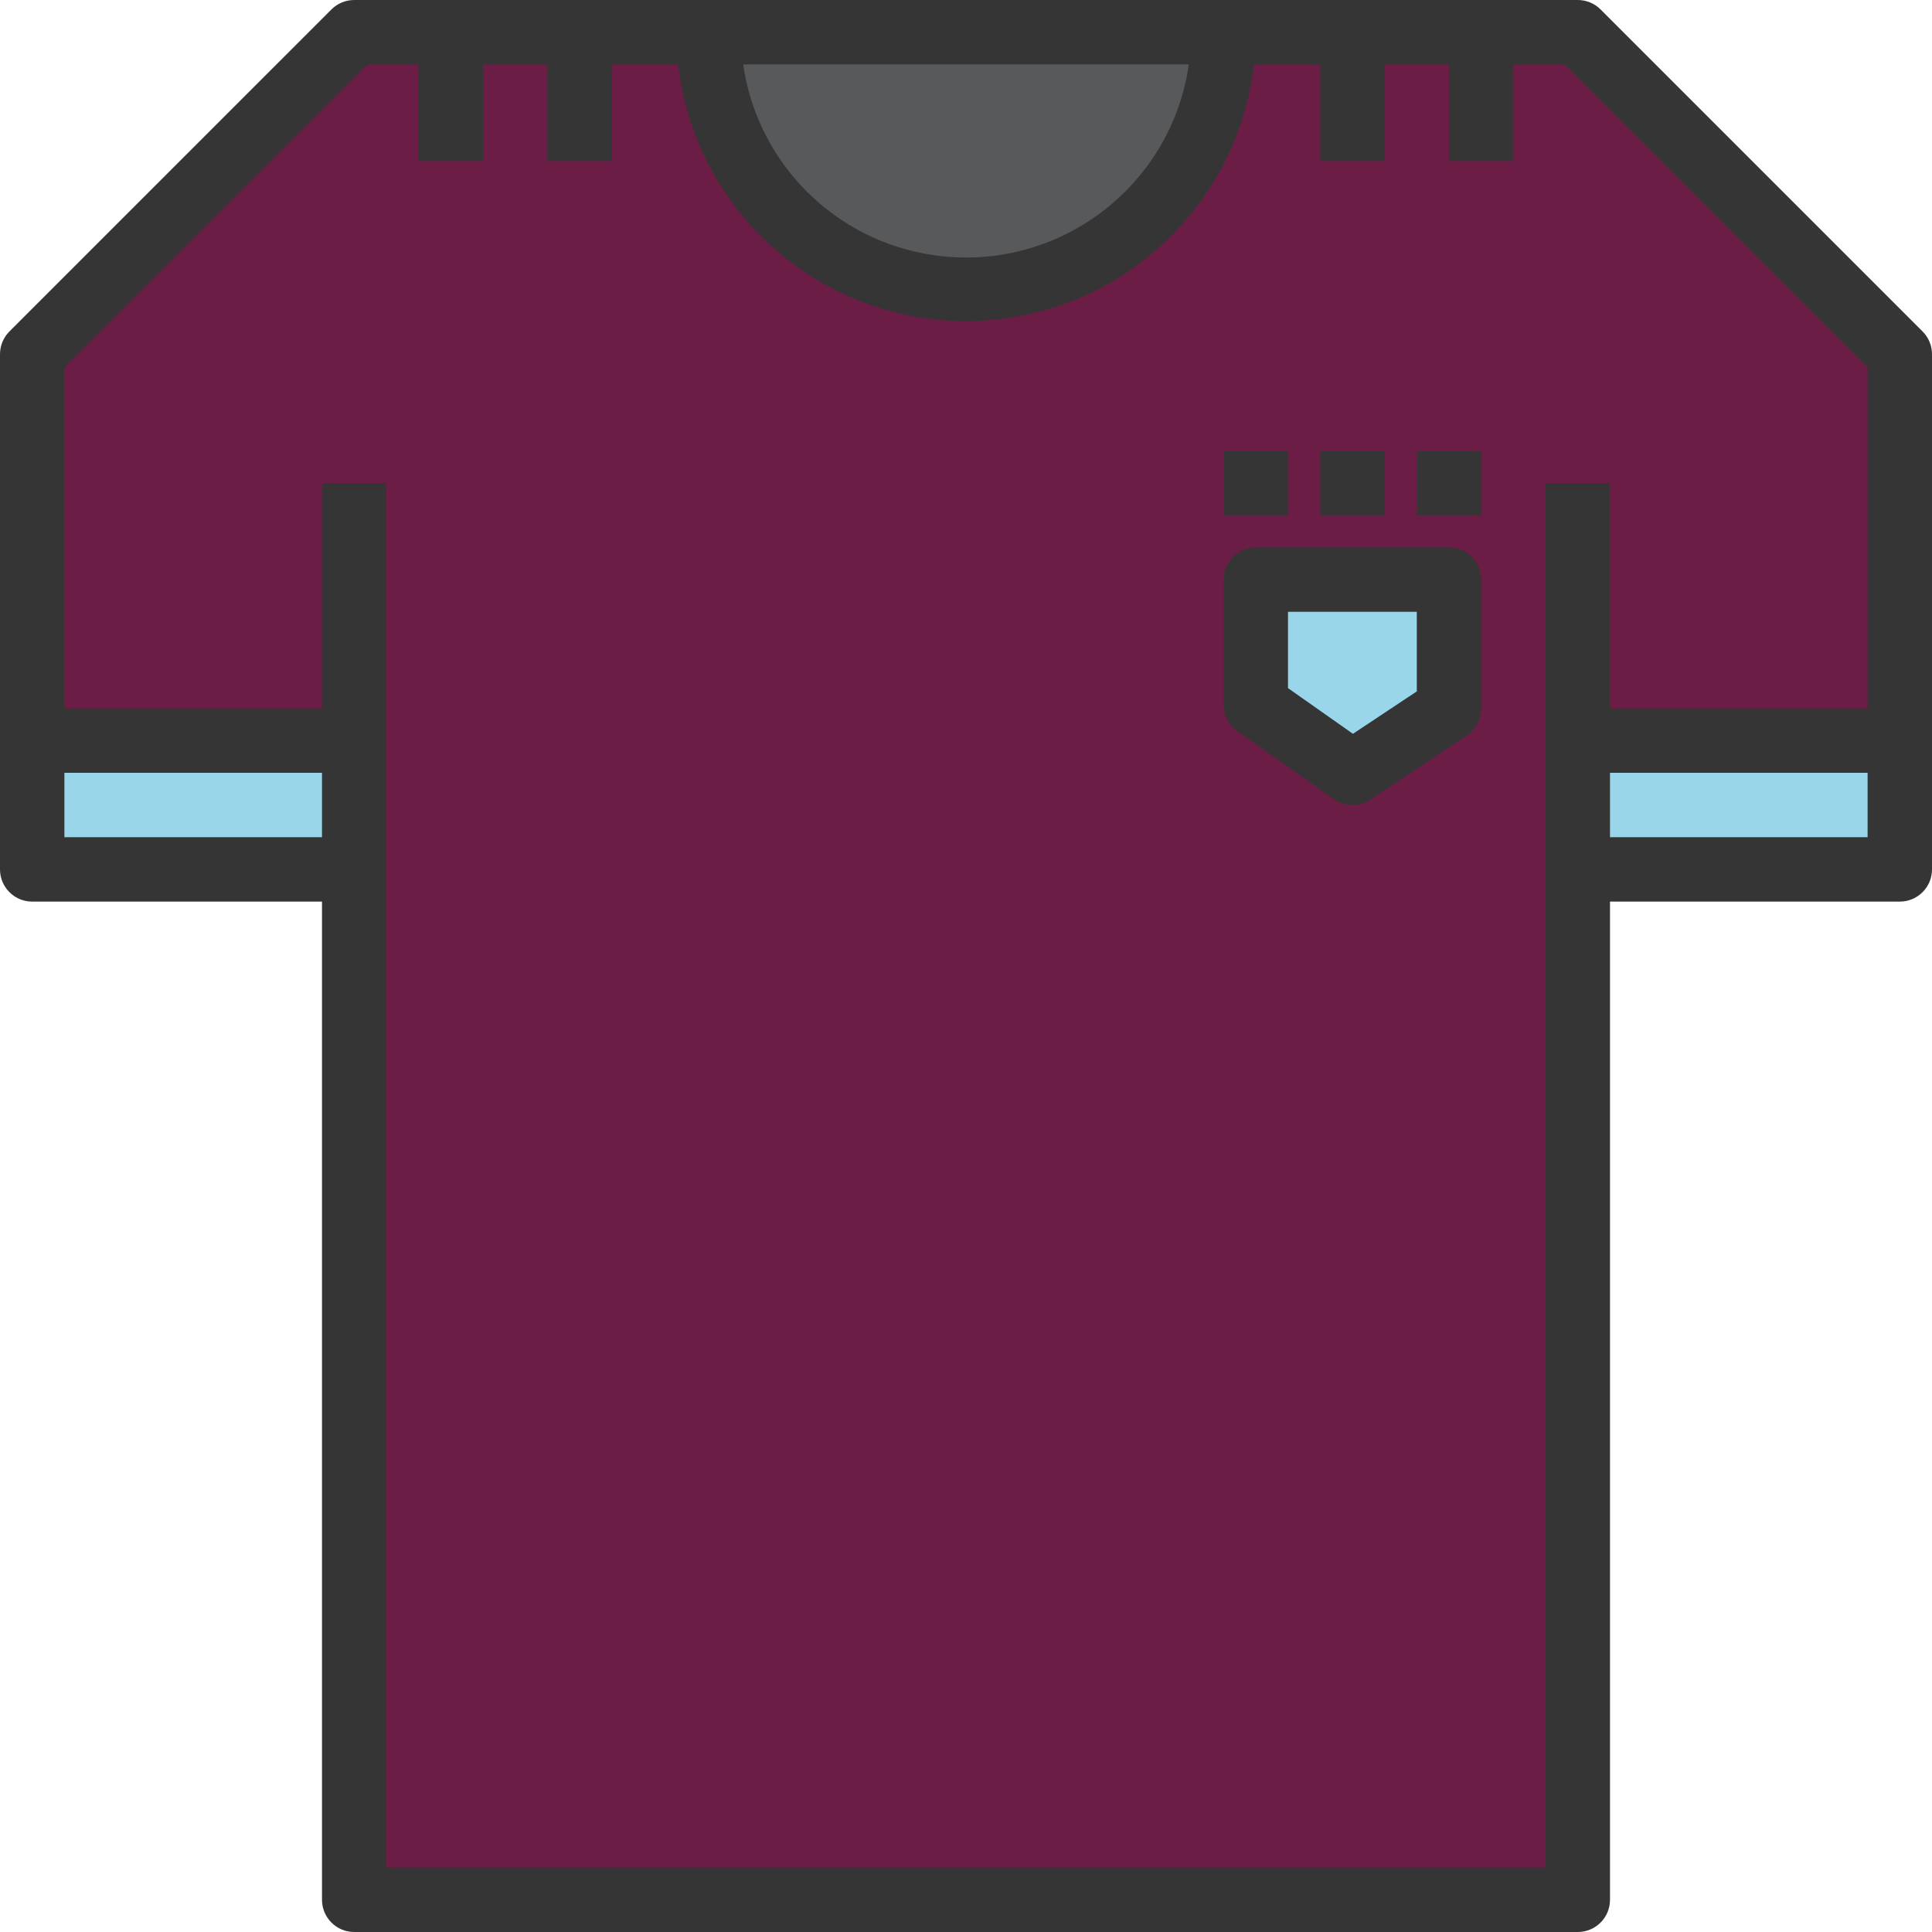 <?xml version="1.0"?>
<svg xmlns="http://www.w3.org/2000/svg" xmlns:xlink="http://www.w3.org/1999/xlink" version="1.1" id="Capa_1" x="0px" y="0px" viewBox="0 0 480 480" style="enable-background:new 0 0 480 480;" xml:space="preserve" width="512px" height="512px" class=""><g><path style="fill:#6C1D45" d="M392,8h-88c0,35.346-28.654,64-64,64s-64-28.654-64-64H88L8,88v96h80v288h304V184h80V88L392,8z   M360,176.064L336,192l-24-16.888V144h48V176.064z" data-original="#FF9275" class="" data-old_color="#FF9275"/><path style="fill:#58595B;" d="M240,72c35.346,0,64-28.654,64-64H176C176,43.346,204.654,72,240,72z" data-original="#58595B"/><g>
	<path style="fill:#99D6EA" d="M8,184h80v32H8V184z" data-original="#FBB040" class="" data-old_color="#FBB040"/>
	<path style="fill:#99D6EA" d="M392,184h80v32h-80V184z" data-original="#FBB040" class="" data-old_color="#FBB040"/>
</g><path style="fill:#99D6EA" d="M312,175.112L336,192l24-15.936V144h-48V175.112z" data-original="#FFEB99" class="active-path" data-old_color="#FFEB99"/><g>
	<path style="fill:#353535;" d="M477.656,82.344l-80-80C396.156,0.844,394.122,0,392,0H88c-2.122,0-4.156,0.844-5.656,2.344l-80,80   C0.844,83.844,0,85.878,0,88v128c0,4.418,3.582,8,8,8h72v248c0,4.418,3.582,8,8,8h304c4.418,0,8-3.582,8-8V224h72   c4.418,0,8-3.582,8-8V88C480,85.878,479.156,83.844,477.656,82.344z M295.36,16c-4.391,30.574-32.736,51.8-63.311,47.409   C207.475,59.88,188.169,40.574,184.64,16H295.36z M16,208v-16h64v16H16z M384,464H96V120H80v56H16V91.312L91.312,16H104v24h16V16   h16v24h16V16h16.472c4.546,39.504,40.255,67.843,79.759,63.297c33.245-3.825,59.472-30.052,63.297-63.297H328v24h16V16h16v24h16V16   h12.688L464,91.312V176h-64v-56h-16V464z M464,208h-64v-16h64V208z" data-original="#353535" class=""/>
	<path style="fill:#353535;" d="M360,136h-48c-4.418,0-8,3.582-8,8v31.112c-0.001,2.603,1.264,5.045,3.392,6.544l24,16.888   c2.698,1.898,6.285,1.946,9.032,0.12l24-15.936c2.233-1.482,3.576-3.984,3.576-6.664V144C368,139.582,364.418,136,360,136z    M352,171.776l-15.864,10.536L320,170.96V152h32V171.776z" data-original="#353535" class=""/>
	<path style="fill:#353535;" d="M328,112h16v16h-16V112z" data-original="#353535" class=""/>
	<path style="fill:#353535;" d="M352,112h16v16h-16V112z" data-original="#353535" class=""/>
	<path style="fill:#353535;" d="M304,112h16v16h-16V112z" data-original="#353535" class=""/>
</g></g> </svg>
